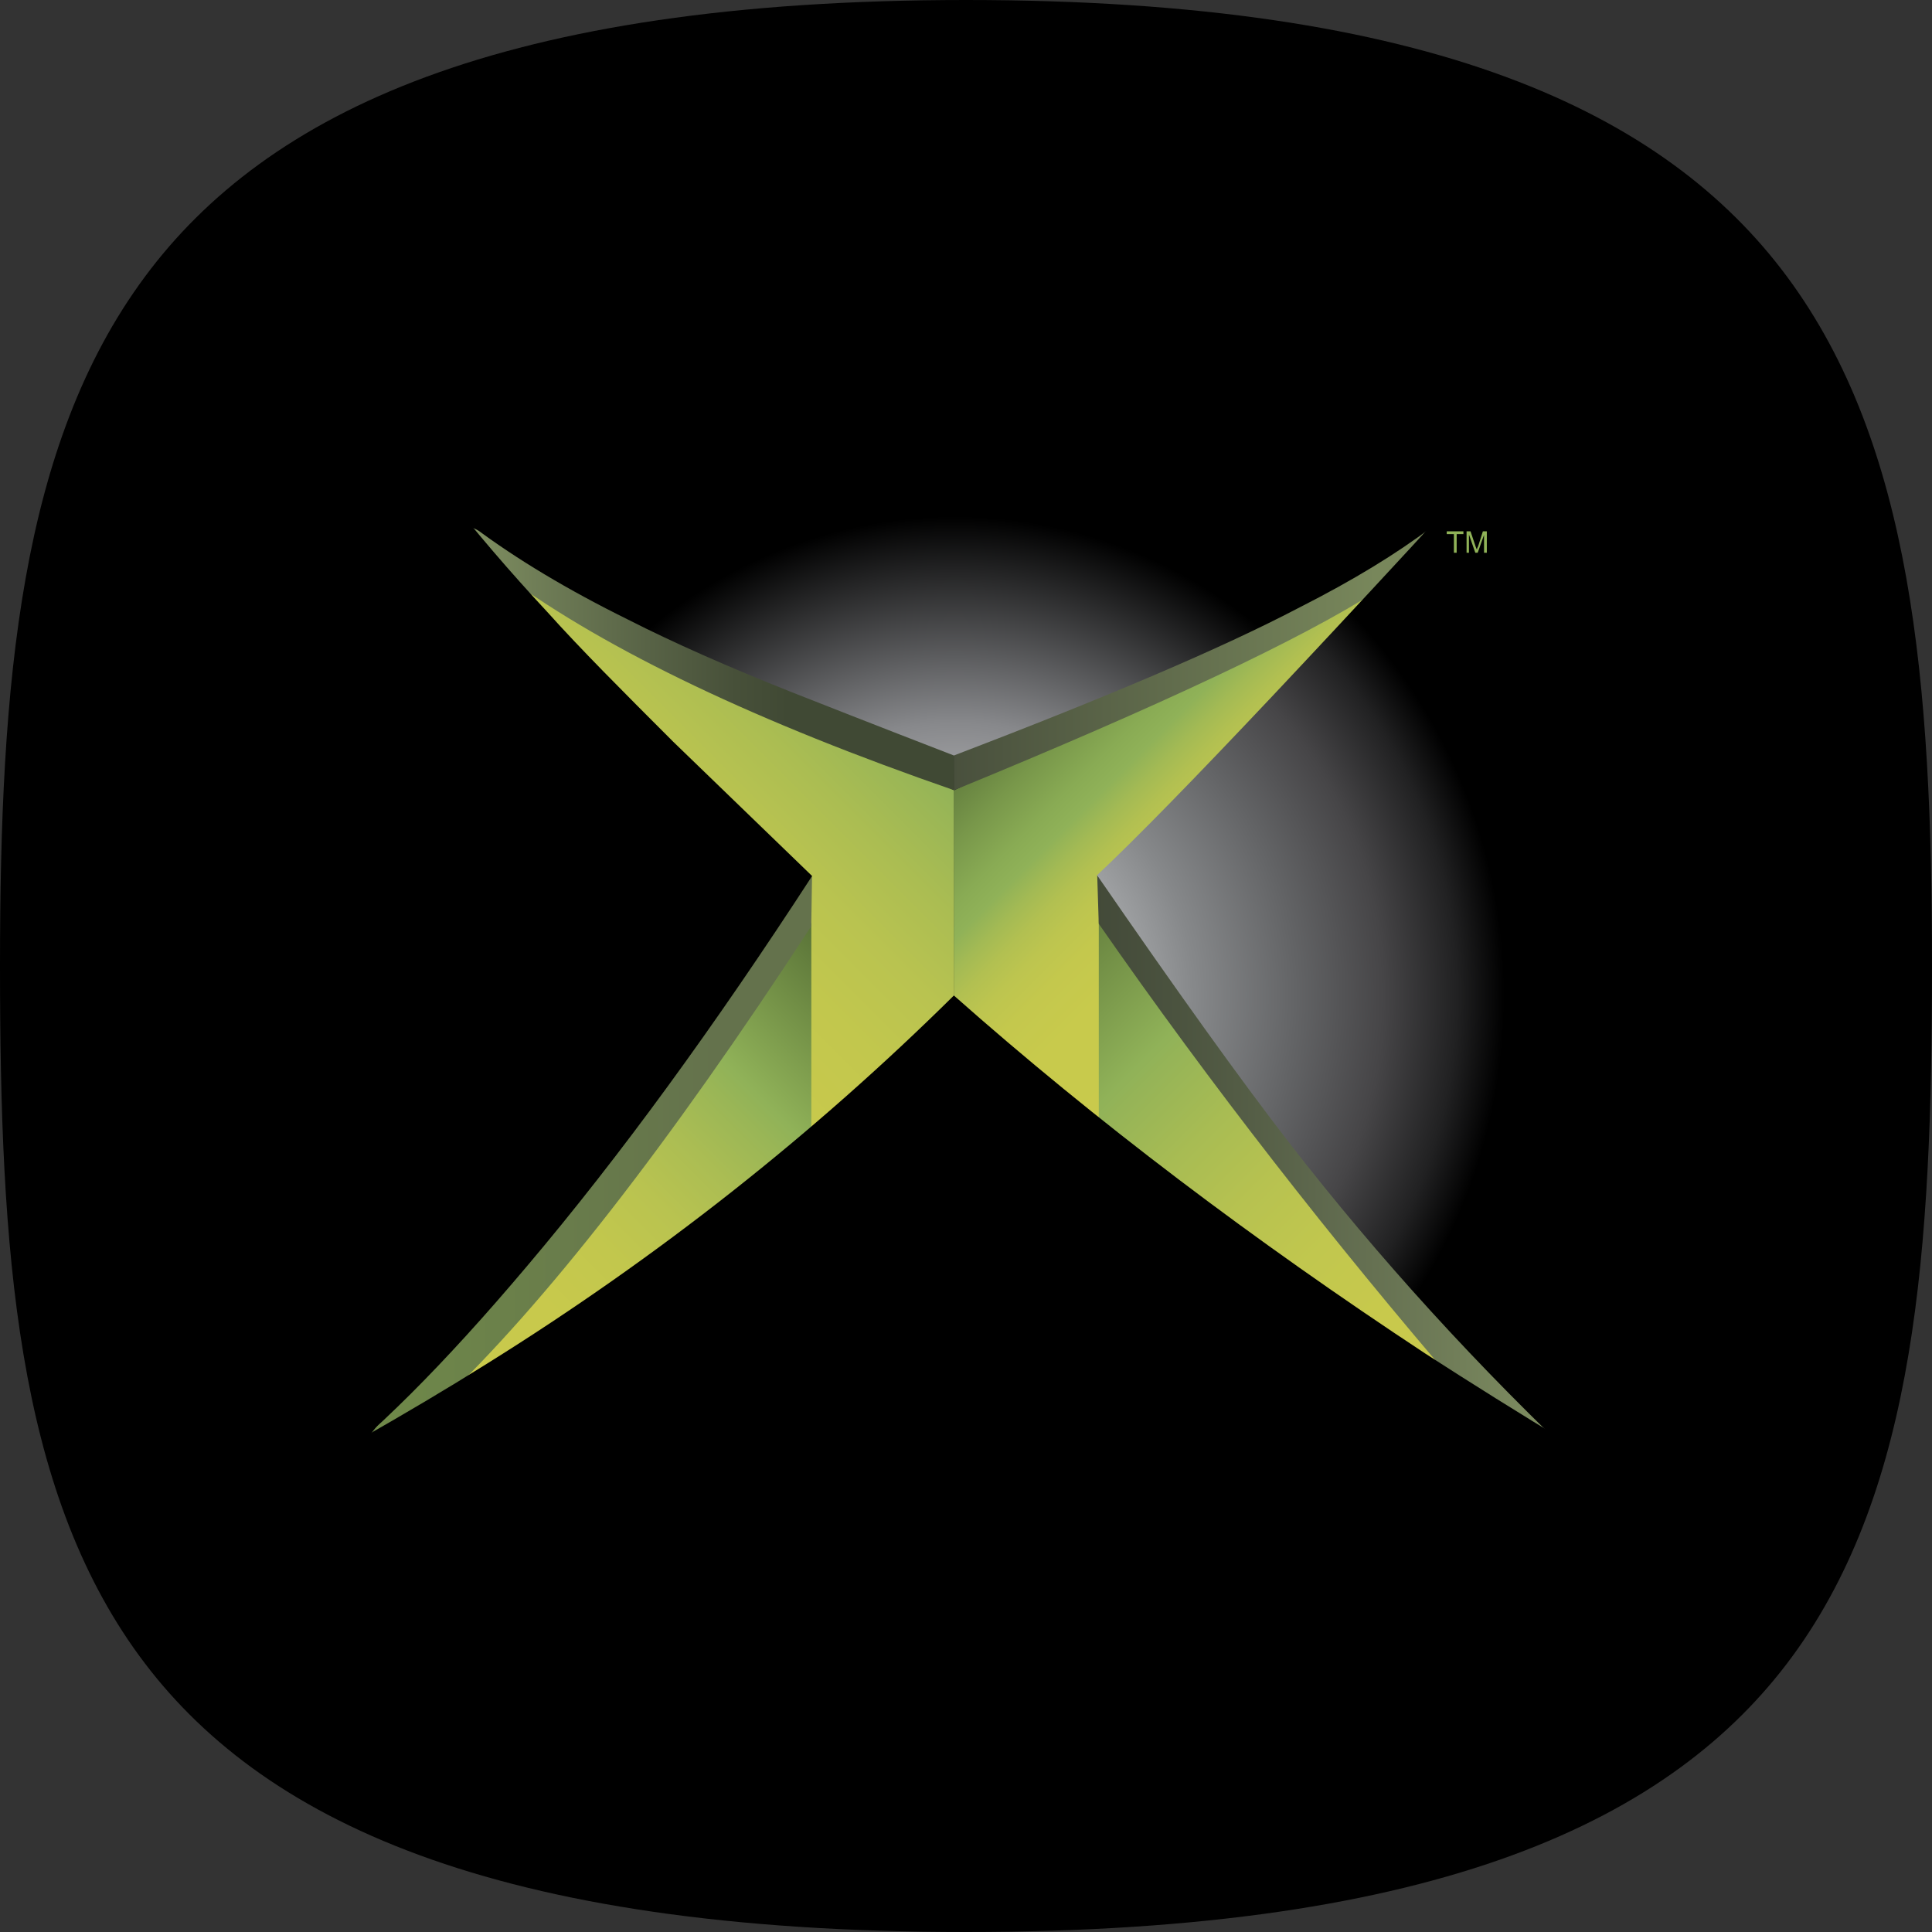 <svg width="500" height="500" viewBox="0 0 500 500" fill="none" xmlns="http://www.w3.org/2000/svg">
<rect x="0" y="0" width="500" height="500" fill="#333333" stroke="none"/>
<g clip-path="url(#clip0_4_614)">
<path d="M500 250C500 323.68 495.775 384.982 463.989 428.482C433.085 470.775 372.839 500 250 500C127.162 500 66.916 470.775 36.01 428.482C4.224 384.982 0 323.68 0 250C0 176.548 5.223 115.145 37.515 71.602C68.982 29.174 129.357 0 250 0C370.643 0 431.019 29.174 462.484 71.602C494.778 115.145 500 176.548 500 250Z" fill="black"/>
<path d="M449.999 408.377V92H50.082V408.377H449.999Z" fill="black"/>
<path d="M246.946 204.519L136.621 152.956V307.645L246.946 307.245V204.519Z" fill="url(#paint0_linear_4_614)"/>
<path d="M356.267 152.959L246.883 204.519V307.648H356.267V152.959Z" fill="url(#paint1_linear_4_614)"/>
<path d="M375.1 367.567V353.979L284.363 238.06V367.569L375.1 367.567Z" fill="url(#paint2_linear_4_614)"/>
<path d="M209.975 368.334V238.828L119.238 354.747V368.334H209.975Z" fill="url(#paint3_linear_4_614)"/>
<path d="M112.039 131.773L130.626 148.962C157.409 168.548 196.181 186.933 246.947 204.522V194.926L112.039 131.773Z" fill="url(#paint4_linear_4_614)"/>
<path d="M356.269 152.959L369.459 136.97L246.852 194.905L246.878 204.519C300.443 182.532 336.883 165.345 356.269 152.959Z" fill="url(#paint5_linear_4_614)"/>
<path d="M283.957 226.475L284.354 239.067C313.533 281.039 344.913 321.211 378.089 359.784L409.27 374.574L283.957 226.475Z" fill="url(#paint6_linear_4_614)"/>
<path d="M209.954 239.697L210.154 226.706L91.441 376.799L113.626 363.404C140.805 337.628 172.982 296.457 209.954 239.697Z" fill="url(#paint7_linear_4_614)"/>
<path d="M333.881 296.055C356.667 325.433 382.448 353.816 411.824 381.392L407.431 95.594C344.874 164.147 303.703 207.919 283.918 226.501C304.305 256.082 320.888 279.267 333.881 296.055Z" fill="url(#paint8_radial_4_614)"/>
<path d="M336.411 157.155C363.989 143.161 381.578 129.574 389.574 116.985L238.998 99.101L97.176 111.583C109.567 128.573 131.352 144.963 162.531 160.35C174.32 166.346 188.312 172.542 204.897 179.135C211.495 181.736 225.684 187.332 246.869 195.523C286.043 180.538 315.824 167.946 336.411 157.155Z" fill="url(#paint9_radial_4_614)"/>
<path d="M89.256 92H79.461L80.262 383.594C96.251 371.807 114.838 353.217 136.421 327.638C160.602 299.055 184.986 265.478 210.171 226.709L174.197 191.931C161.206 178.937 150.213 167.946 141.618 158.353C122.432 137.767 105.043 115.58 89.256 92Z" fill="black"/>
<path d="M50 395.944V408.333H449.917V399.336C419.138 381.753 392.158 365.362 368.976 350.372C324.405 320.993 283.636 290.214 246.861 257.635C210.687 293.415 170.515 325.19 125.946 352.973C105.562 365.767 81.778 379.154 54.396 393.745L50 395.944Z" fill="black"/>
<path d="M384.793 137.51H383.766L382.529 141.41C382.356 141.653 382.251 141.936 382.223 142.232C382.099 142.003 381.996 141.764 381.914 141.517L380.573 137.51H379.546V143.057H380.164V138.329L381.811 143.057H382.423L384.069 138.433V143.057H384.788V137.51H384.793ZM376.984 138.226H378.73V137.51H374.414V138.226H376.268V143.055H376.984V138.226Z" fill="#90B258"/>
</g>
<defs>
<linearGradient id="paint0_linear_4_614" x1="124.053" y1="297.834" x2="233.533" y2="188.354" gradientUnits="userSpaceOnUse">
<stop offset="0.17" stop-color="#C9CA4C"/>
<stop offset="0.418" stop-color="#C8C94C"/>
<stop offset="0.578" stop-color="#C2C74D"/>
<stop offset="0.713" stop-color="#B9C350"/>
<stop offset="0.834" stop-color="#ABBD52"/>
<stop offset="0.944" stop-color="#9AB656"/>
<stop offset="1" stop-color="#90B258"/>
</linearGradient>
<linearGradient id="paint1_linear_4_614" x1="259.77" y1="188.5" x2="368.777" y2="297.507" gradientUnits="userSpaceOnUse">
<stop stop-color="#637E3E"/>
<stop offset="0.077" stop-color="#78974A"/>
<stop offset="0.151" stop-color="#89AB54"/>
<stop offset="0.192" stop-color="#90B258"/>
<stop offset="0.197" stop-color="#93B357"/>
<stop offset="0.229" stop-color="#A3BA54"/>
<stop offset="0.266" stop-color="#B2C051"/>
<stop offset="0.309" stop-color="#BDC54F"/>
<stop offset="0.362" stop-color="#C4C84D"/>
<stop offset="0.437" stop-color="#C8CA4C"/>
<stop offset="0.644" stop-color="#C9CA4C"/>
</linearGradient>
<linearGradient id="paint2_linear_4_614" x1="250.446" y1="268.894" x2="363.323" y2="381.771" gradientUnits="userSpaceOnUse">
<stop stop-color="#66813F"/>
<stop offset="0.226" stop-color="#90B258"/>
<stop offset="0.259" stop-color="#96B457"/>
<stop offset="0.379" stop-color="#A8BC53"/>
<stop offset="0.507" stop-color="#B7C250"/>
<stop offset="0.644" stop-color="#C1C74E"/>
<stop offset="0.798" stop-color="#C8C94C"/>
<stop offset="1" stop-color="#C9CA4C"/>
</linearGradient>
<linearGradient id="paint3_linear_4_614" x1="243.731" y1="269.827" x2="130.854" y2="382.704" gradientUnits="userSpaceOnUse">
<stop stop-color="#577036"/>
<stop offset="0.271" stop-color="#90B258"/>
<stop offset="0.316" stop-color="#9AB656"/>
<stop offset="0.409" stop-color="#ABBD53"/>
<stop offset="0.511" stop-color="#B9C350"/>
<stop offset="0.623" stop-color="#C2C74D"/>
<stop offset="0.756" stop-color="#C8C94C"/>
<stop offset="0.961" stop-color="#C9CA4C"/>
</linearGradient>
<linearGradient id="paint4_linear_4_614" x1="118.214" y1="168.146" x2="204.003" y2="168.146" gradientUnits="userSpaceOnUse">
<stop stop-color="#839363"/>
<stop offset="0.234" stop-color="#707E57"/>
<stop offset="0.575" stop-color="#586346"/>
<stop offset="0.842" stop-color="#475039"/>
<stop offset="1" stop-color="#404934"/>
</linearGradient>
<linearGradient id="paint5_linear_4_614" x1="246.714" y1="170.745" x2="356.077" y2="170.745" gradientUnits="userSpaceOnUse">
<stop stop-color="#49503D"/>
<stop offset="1" stop-color="#78875B"/>
</linearGradient>
<linearGradient id="paint6_linear_4_614" x1="283.791" y1="300.526" x2="409.104" y2="300.526" gradientUnits="userSpaceOnUse">
<stop stop-color="#434A39"/>
<stop offset="0.165" stop-color="#4B533F"/>
<stop offset="0.46" stop-color="#5E684D"/>
<stop offset="0.847" stop-color="#78865D"/>
<stop offset="1" stop-color="#839363"/>
</linearGradient>
<linearGradient id="paint7_linear_4_614" x1="65.943" y1="301.753" x2="185.148" y2="301.753" gradientUnits="userSpaceOnUse">
<stop stop-color="#739148"/>
<stop offset="1" stop-color="#64724C"/>
</linearGradient>
<radialGradient id="paint8_radial_4_614" cx="0" cy="0" r="1" gradientUnits="userSpaceOnUse" gradientTransform="translate(246.865 257.363) scale(276.505 276.505)">
<stop stop-color="white"/>
<stop offset="0.012" stop-color="#F4F5F5"/>
<stop offset="0.122" stop-color="#B6B8BA"/>
<stop offset="0.226" stop-color="#86888A"/>
<stop offset="0.32" stop-color="#636466"/>
<stop offset="0.402" stop-color="#464547"/>
<stop offset="0.47" stop-color="#212122"/>
<stop offset="0.514"/>
</radialGradient>
<radialGradient id="paint9_radial_4_614" cx="0" cy="0" r="1" gradientUnits="userSpaceOnUse" gradientTransform="translate(247.194 257.265) scale(280.546 280.546)">
<stop stop-color="white"/>
<stop offset="0.25" stop-color="#87888B"/>
<stop offset="0.441"/>
</radialGradient>
<clipPath id="clip0_4_614">
<rect width="500" height="500" fill="white"/>
</clipPath>
</defs>
</svg>
